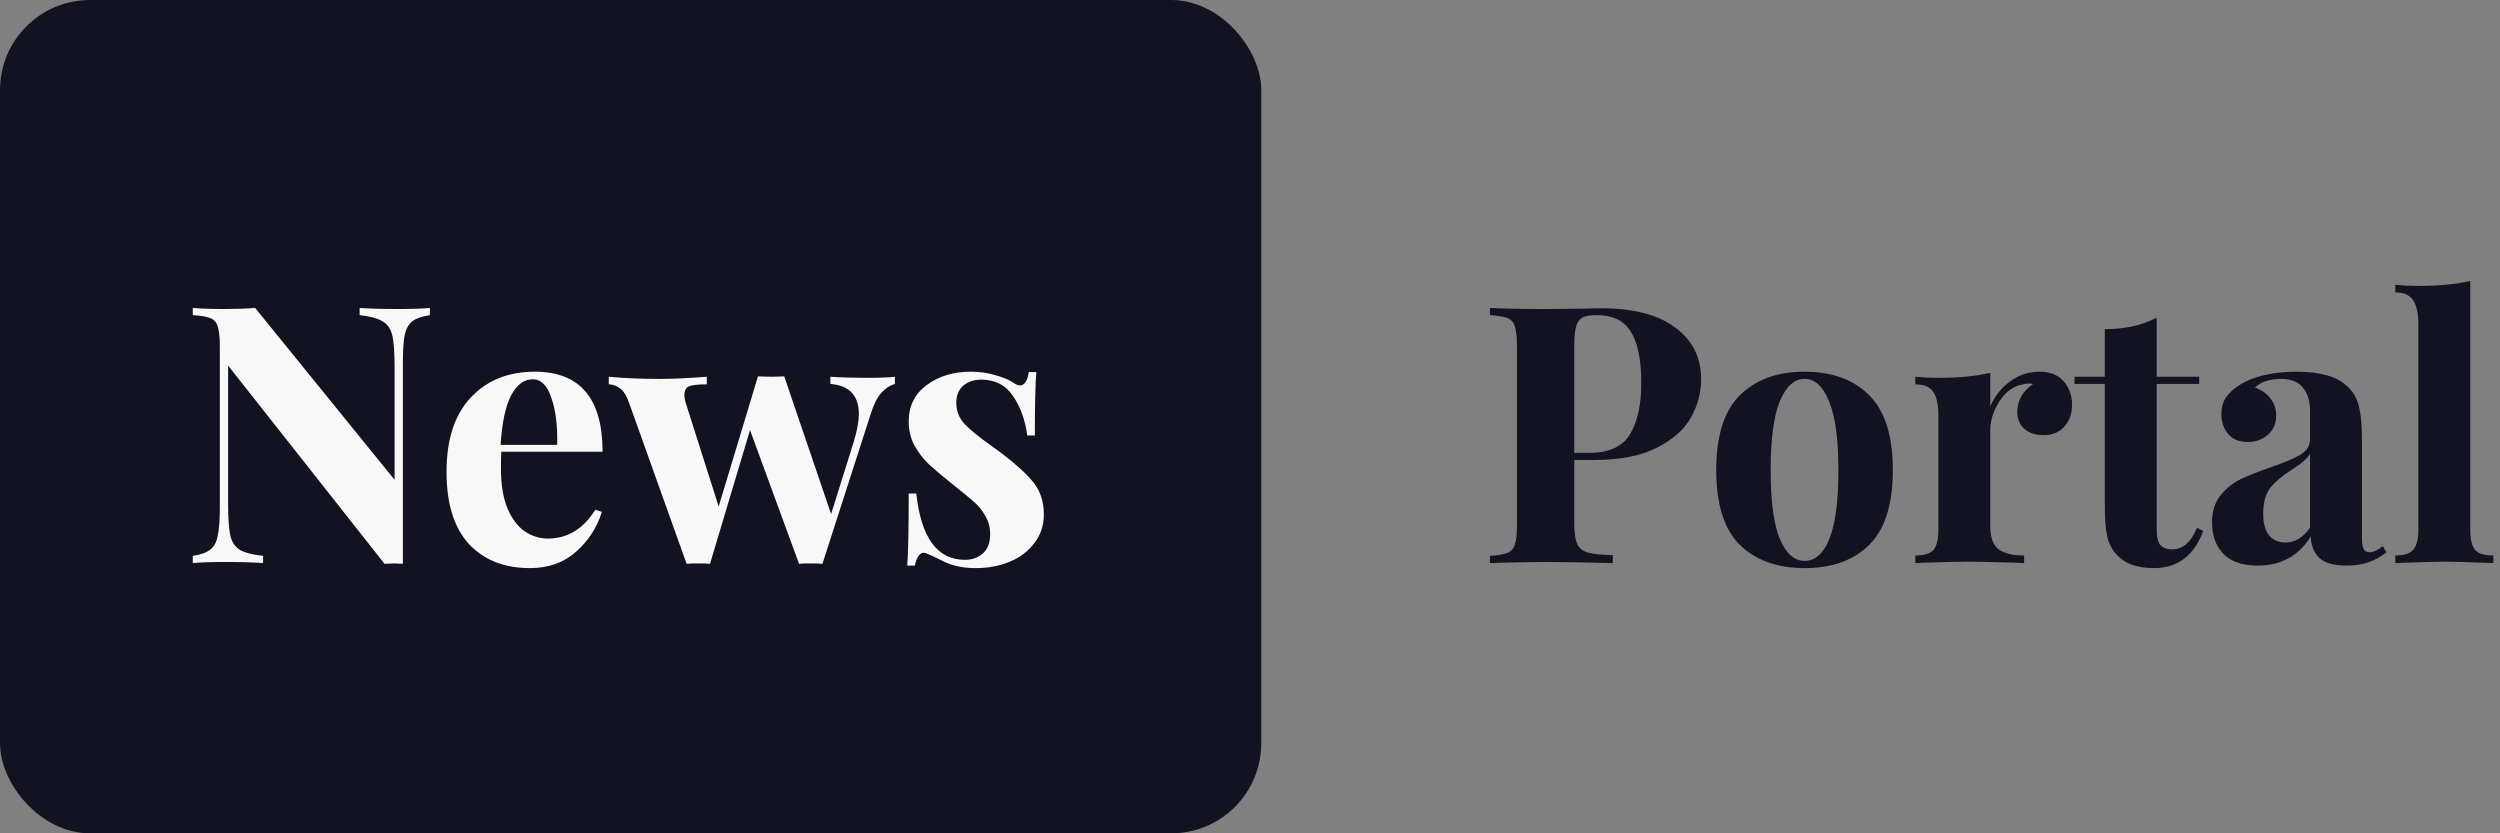 <svg width="111" height="37" viewBox="0 0 111 37" fill="none" xmlns="http://www.w3.org/2000/svg">
<rect x="0" y="0" width="111" height="37" fill="#808080" stroke="none"/>
<rect width="56" height="37" rx="4" fill="#121221"/>
<path d="M19.088 13.992C18.736 14.045 18.475 14.136 18.304 14.264C18.144 14.392 18.032 14.595 17.968 14.872C17.915 15.149 17.888 15.56 17.888 16.104V25.032L17.504 25.016L17.072 25.032L10.128 16.232V22.376C10.128 23.005 10.16 23.469 10.224 23.768C10.288 24.056 10.427 24.269 10.64 24.408C10.853 24.536 11.2 24.627 11.68 24.68V25C11.264 24.968 10.688 24.952 9.952 24.952C9.365 24.952 8.901 24.968 8.56 25V24.68C8.912 24.627 9.168 24.536 9.328 24.408C9.499 24.28 9.611 24.077 9.664 23.8C9.728 23.523 9.76 23.112 9.76 22.568V15.368C9.76 14.963 9.728 14.669 9.664 14.488C9.611 14.307 9.499 14.184 9.328 14.12C9.168 14.056 8.912 14.013 8.56 13.992V13.672C8.901 13.704 9.365 13.72 9.952 13.72C10.485 13.72 10.944 13.704 11.328 13.672L17.52 21.304V16.296C17.52 15.667 17.488 15.208 17.424 14.92C17.36 14.621 17.221 14.408 17.008 14.28C16.795 14.141 16.448 14.045 15.968 13.992V13.672C16.384 13.704 16.96 13.72 17.696 13.72C18.293 13.72 18.757 13.704 19.088 13.672V13.992ZM24.322 23.912C25.197 23.912 25.901 23.485 26.434 22.632L26.722 22.728C26.509 23.421 26.125 24.013 25.57 24.504C25.026 24.984 24.344 25.224 23.522 25.224C22.392 25.224 21.49 24.867 20.818 24.152C20.157 23.427 19.826 22.36 19.826 20.952C19.826 19.512 20.184 18.413 20.898 17.656C21.613 16.888 22.562 16.504 23.746 16.504C25.752 16.504 26.754 17.688 26.754 20.056H22.258C22.248 20.216 22.242 20.467 22.242 20.808C22.242 21.512 22.338 22.099 22.53 22.568C22.733 23.037 22.989 23.379 23.298 23.592C23.618 23.805 23.96 23.912 24.322 23.912ZM23.65 16.84C23.266 16.84 22.946 17.08 22.69 17.56C22.445 18.029 22.29 18.76 22.226 19.752H24.738C24.76 18.909 24.674 18.216 24.482 17.672C24.301 17.117 24.024 16.84 23.65 16.84ZM38.517 16.776C39.061 16.776 39.466 16.76 39.733 16.728V17.048C39.509 17.112 39.306 17.245 39.125 17.448C38.943 17.651 38.783 17.976 38.645 18.424L36.517 25.032C36.399 25.021 36.223 25.016 35.989 25.016C35.765 25.016 35.594 25.021 35.477 25.032L33.301 19.096L31.525 25.032C31.418 25.021 31.247 25.016 31.013 25.016C30.778 25.016 30.602 25.021 30.485 25.032L27.957 17.96C27.829 17.587 27.685 17.347 27.525 17.24C27.365 17.123 27.199 17.064 27.029 17.064V16.728C27.722 16.792 28.479 16.824 29.301 16.824C29.834 16.824 30.527 16.792 31.381 16.728V17.064C31.029 17.064 30.773 17.091 30.613 17.144C30.463 17.197 30.389 17.325 30.389 17.528C30.389 17.667 30.415 17.811 30.469 17.96L31.909 22.488L33.653 16.712L34.245 16.728L34.821 16.712L36.901 22.824L37.909 19.608C38.058 19.107 38.133 18.701 38.133 18.392C38.133 17.56 37.711 17.112 36.869 17.048V16.728C37.37 16.76 37.919 16.776 38.517 16.776ZM43.099 16.504C43.504 16.504 43.877 16.557 44.219 16.664C44.56 16.76 44.822 16.872 45.003 17C45.109 17.075 45.206 17.112 45.291 17.112C45.387 17.112 45.467 17.064 45.531 16.968C45.605 16.861 45.654 16.712 45.675 16.52H46.011C45.968 17.064 45.947 18.003 45.947 19.336H45.611C45.515 18.632 45.301 18.045 44.971 17.576C44.651 17.096 44.181 16.856 43.563 16.856C43.243 16.856 42.976 16.947 42.763 17.128C42.56 17.309 42.459 17.56 42.459 17.88C42.459 18.243 42.581 18.557 42.827 18.824C43.072 19.08 43.456 19.395 43.979 19.768L44.443 20.104C45.093 20.595 45.574 21.032 45.883 21.416C46.192 21.8 46.347 22.28 46.347 22.856C46.347 23.325 46.208 23.741 45.931 24.104C45.664 24.467 45.301 24.744 44.843 24.936C44.384 25.128 43.877 25.224 43.323 25.224C42.736 25.224 42.235 25.112 41.819 24.888C41.477 24.717 41.232 24.605 41.083 24.552C40.976 24.52 40.88 24.557 40.795 24.664C40.72 24.76 40.661 24.909 40.619 25.112H40.283C40.325 24.504 40.347 23.437 40.347 21.912H40.683C40.896 23.875 41.616 24.856 42.843 24.856C43.152 24.856 43.413 24.765 43.627 24.584C43.851 24.392 43.963 24.104 43.963 23.72C43.963 23.421 43.894 23.155 43.755 22.92C43.627 22.685 43.462 22.477 43.259 22.296C43.056 22.115 42.752 21.864 42.347 21.544C41.867 21.16 41.499 20.851 41.243 20.616C40.998 20.381 40.784 20.104 40.603 19.784C40.432 19.464 40.347 19.107 40.347 18.712C40.347 18.029 40.614 17.491 41.147 17.096C41.68 16.701 42.331 16.504 43.099 16.504Z" fill="#F8F8F8"/>
<path d="M69.897 20.424V23.208C69.897 23.635 69.94 23.949 70.025 24.152C70.121 24.344 70.281 24.472 70.505 24.536C70.74 24.6 71.108 24.637 71.609 24.648V25C70.297 24.968 69.321 24.952 68.681 24.952C68.148 24.952 67.476 24.963 66.665 24.984L66.153 25V24.68C66.505 24.659 66.761 24.616 66.921 24.552C67.092 24.488 67.204 24.365 67.257 24.184C67.321 24.003 67.353 23.709 67.353 23.304V15.368C67.353 14.963 67.321 14.669 67.257 14.488C67.204 14.307 67.092 14.184 66.921 14.12C66.761 14.056 66.505 14.013 66.153 13.992V13.672C66.697 13.704 67.508 13.72 68.585 13.72L70.361 13.704C70.575 13.693 70.82 13.688 71.097 13.688C72.537 13.688 73.636 13.976 74.393 14.552C75.151 15.117 75.529 15.88 75.529 16.84C75.529 17.427 75.38 17.992 75.081 18.536C74.783 19.069 74.276 19.517 73.561 19.88C72.857 20.243 71.919 20.424 70.745 20.424H69.897ZM70.889 13.992C70.601 13.992 70.388 14.029 70.249 14.104C70.121 14.179 70.031 14.312 69.977 14.504C69.924 14.696 69.897 14.984 69.897 15.368V20.104H70.585C71.449 20.104 72.047 19.827 72.377 19.272C72.708 18.717 72.873 17.965 72.873 17.016C72.873 15.981 72.719 15.219 72.409 14.728C72.111 14.237 71.604 13.992 70.889 13.992ZM80.121 16.504C81.348 16.504 82.308 16.856 83.001 17.56C83.695 18.253 84.041 19.357 84.041 20.872C84.041 22.387 83.695 23.491 83.001 24.184C82.308 24.877 81.348 25.224 80.121 25.224C78.905 25.224 77.945 24.877 77.241 24.184C76.548 23.491 76.201 22.387 76.201 20.872C76.201 19.357 76.548 18.253 77.241 17.56C77.945 16.856 78.905 16.504 80.121 16.504ZM80.121 16.824C79.663 16.824 79.295 17.16 79.017 17.832C78.751 18.493 78.617 19.507 78.617 20.872C78.617 22.237 78.751 23.251 79.017 23.912C79.295 24.573 79.663 24.904 80.121 24.904C80.591 24.904 80.959 24.579 81.225 23.928C81.492 23.267 81.625 22.248 81.625 20.872C81.625 19.496 81.487 18.477 81.209 17.816C80.943 17.155 80.58 16.824 80.121 16.824ZM90.544 16.504C91.024 16.504 91.387 16.648 91.632 16.936C91.878 17.224 92 17.571 92 17.976C92 18.371 91.883 18.696 91.648 18.952C91.424 19.197 91.126 19.32 90.752 19.32C90.39 19.32 90.102 19.229 89.888 19.048C89.675 18.856 89.568 18.605 89.568 18.296C89.568 17.784 89.803 17.368 90.272 17.048C90.23 17.037 90.166 17.032 90.08 17.032C89.974 17.032 89.888 17.043 89.824 17.064C89.419 17.128 89.072 17.373 88.784 17.8C88.507 18.227 88.368 18.664 88.368 19.112V23.352C88.368 23.843 88.486 24.184 88.72 24.376C88.966 24.568 89.35 24.664 89.872 24.664V25C89.723 25 89.6 24.995 89.504 24.984C88.416 24.952 87.691 24.936 87.328 24.936C87.04 24.936 86.384 24.952 85.36 24.984C85.275 24.995 85.168 25 85.04 25V24.664C85.424 24.664 85.691 24.584 85.84 24.424C85.99 24.253 86.064 23.949 86.064 23.512V18.472C86.064 17.981 85.99 17.624 85.84 17.4C85.691 17.176 85.424 17.064 85.04 17.064V16.728C85.382 16.76 85.712 16.776 86.032 16.776C86.982 16.776 87.76 16.701 88.368 16.552V18.04C88.571 17.581 88.864 17.213 89.248 16.936C89.632 16.648 90.064 16.504 90.544 16.504ZM95.757 16.728H97.645V17.048H95.757V23.512C95.757 23.832 95.81 24.061 95.917 24.2C96.034 24.328 96.216 24.392 96.461 24.392C96.92 24.392 97.282 24.072 97.549 23.432L97.821 23.576C97.416 24.675 96.685 25.224 95.629 25.224C94.925 25.224 94.392 25.043 94.029 24.68C93.805 24.456 93.65 24.179 93.565 23.848C93.49 23.507 93.453 23.043 93.453 22.456V17.048H92.109V16.728H93.453V14.616C94.338 14.616 95.106 14.445 95.757 14.104V16.728ZM100.246 25.112C99.563 25.112 99.051 24.936 98.71 24.584C98.379 24.232 98.214 23.768 98.214 23.192C98.214 22.712 98.337 22.317 98.582 22.008C98.838 21.688 99.142 21.443 99.494 21.272C99.857 21.101 100.315 20.92 100.87 20.728C101.457 20.525 101.883 20.344 102.15 20.184C102.427 20.013 102.566 19.784 102.566 19.496V18.248C102.566 17.8 102.459 17.453 102.246 17.208C102.043 16.952 101.723 16.824 101.286 16.824C100.774 16.824 100.385 16.952 100.118 17.208C100.417 17.315 100.646 17.475 100.806 17.688C100.977 17.901 101.062 18.152 101.062 18.44C101.062 18.803 100.939 19.091 100.694 19.304C100.449 19.517 100.15 19.624 99.798 19.624C99.425 19.624 99.137 19.507 98.934 19.272C98.731 19.037 98.63 18.744 98.63 18.392C98.63 18.093 98.699 17.843 98.838 17.64C98.987 17.427 99.211 17.229 99.51 17.048C99.798 16.877 100.15 16.744 100.566 16.648C100.993 16.552 101.457 16.504 101.958 16.504C102.481 16.504 102.934 16.557 103.318 16.664C103.702 16.771 104.022 16.952 104.278 17.208C104.513 17.443 104.667 17.731 104.742 18.072C104.827 18.413 104.87 18.877 104.87 19.464V23.816C104.87 24.072 104.891 24.253 104.934 24.36C104.987 24.467 105.083 24.52 105.222 24.52C105.382 24.52 105.574 24.429 105.798 24.248L105.958 24.52C105.478 24.915 104.891 25.112 104.198 25.112C103.611 25.112 103.201 24.995 102.966 24.76C102.731 24.525 102.609 24.211 102.598 23.816C102.065 24.68 101.281 25.112 100.246 25.112ZM101.478 24.088C101.894 24.088 102.257 23.869 102.566 23.432V20.152C102.438 20.365 102.166 20.6 101.75 20.856C101.334 21.123 101.019 21.389 100.806 21.656C100.593 21.923 100.486 22.307 100.486 22.808C100.486 23.245 100.577 23.571 100.758 23.784C100.939 23.987 101.179 24.088 101.478 24.088ZM109.679 23.512C109.679 23.949 109.754 24.253 109.903 24.424C110.053 24.584 110.319 24.664 110.703 24.664V25C109.594 24.957 108.879 24.936 108.559 24.936C108.197 24.936 107.461 24.957 106.351 25V24.664C106.725 24.664 106.986 24.584 107.135 24.424C107.295 24.253 107.375 23.949 107.375 23.512V14.392C107.375 13.901 107.295 13.544 107.135 13.32C106.986 13.096 106.725 12.984 106.351 12.984V12.648C106.693 12.68 107.023 12.696 107.343 12.696C108.271 12.696 109.05 12.621 109.679 12.472V23.512Z" fill="#121221"/>
</svg>